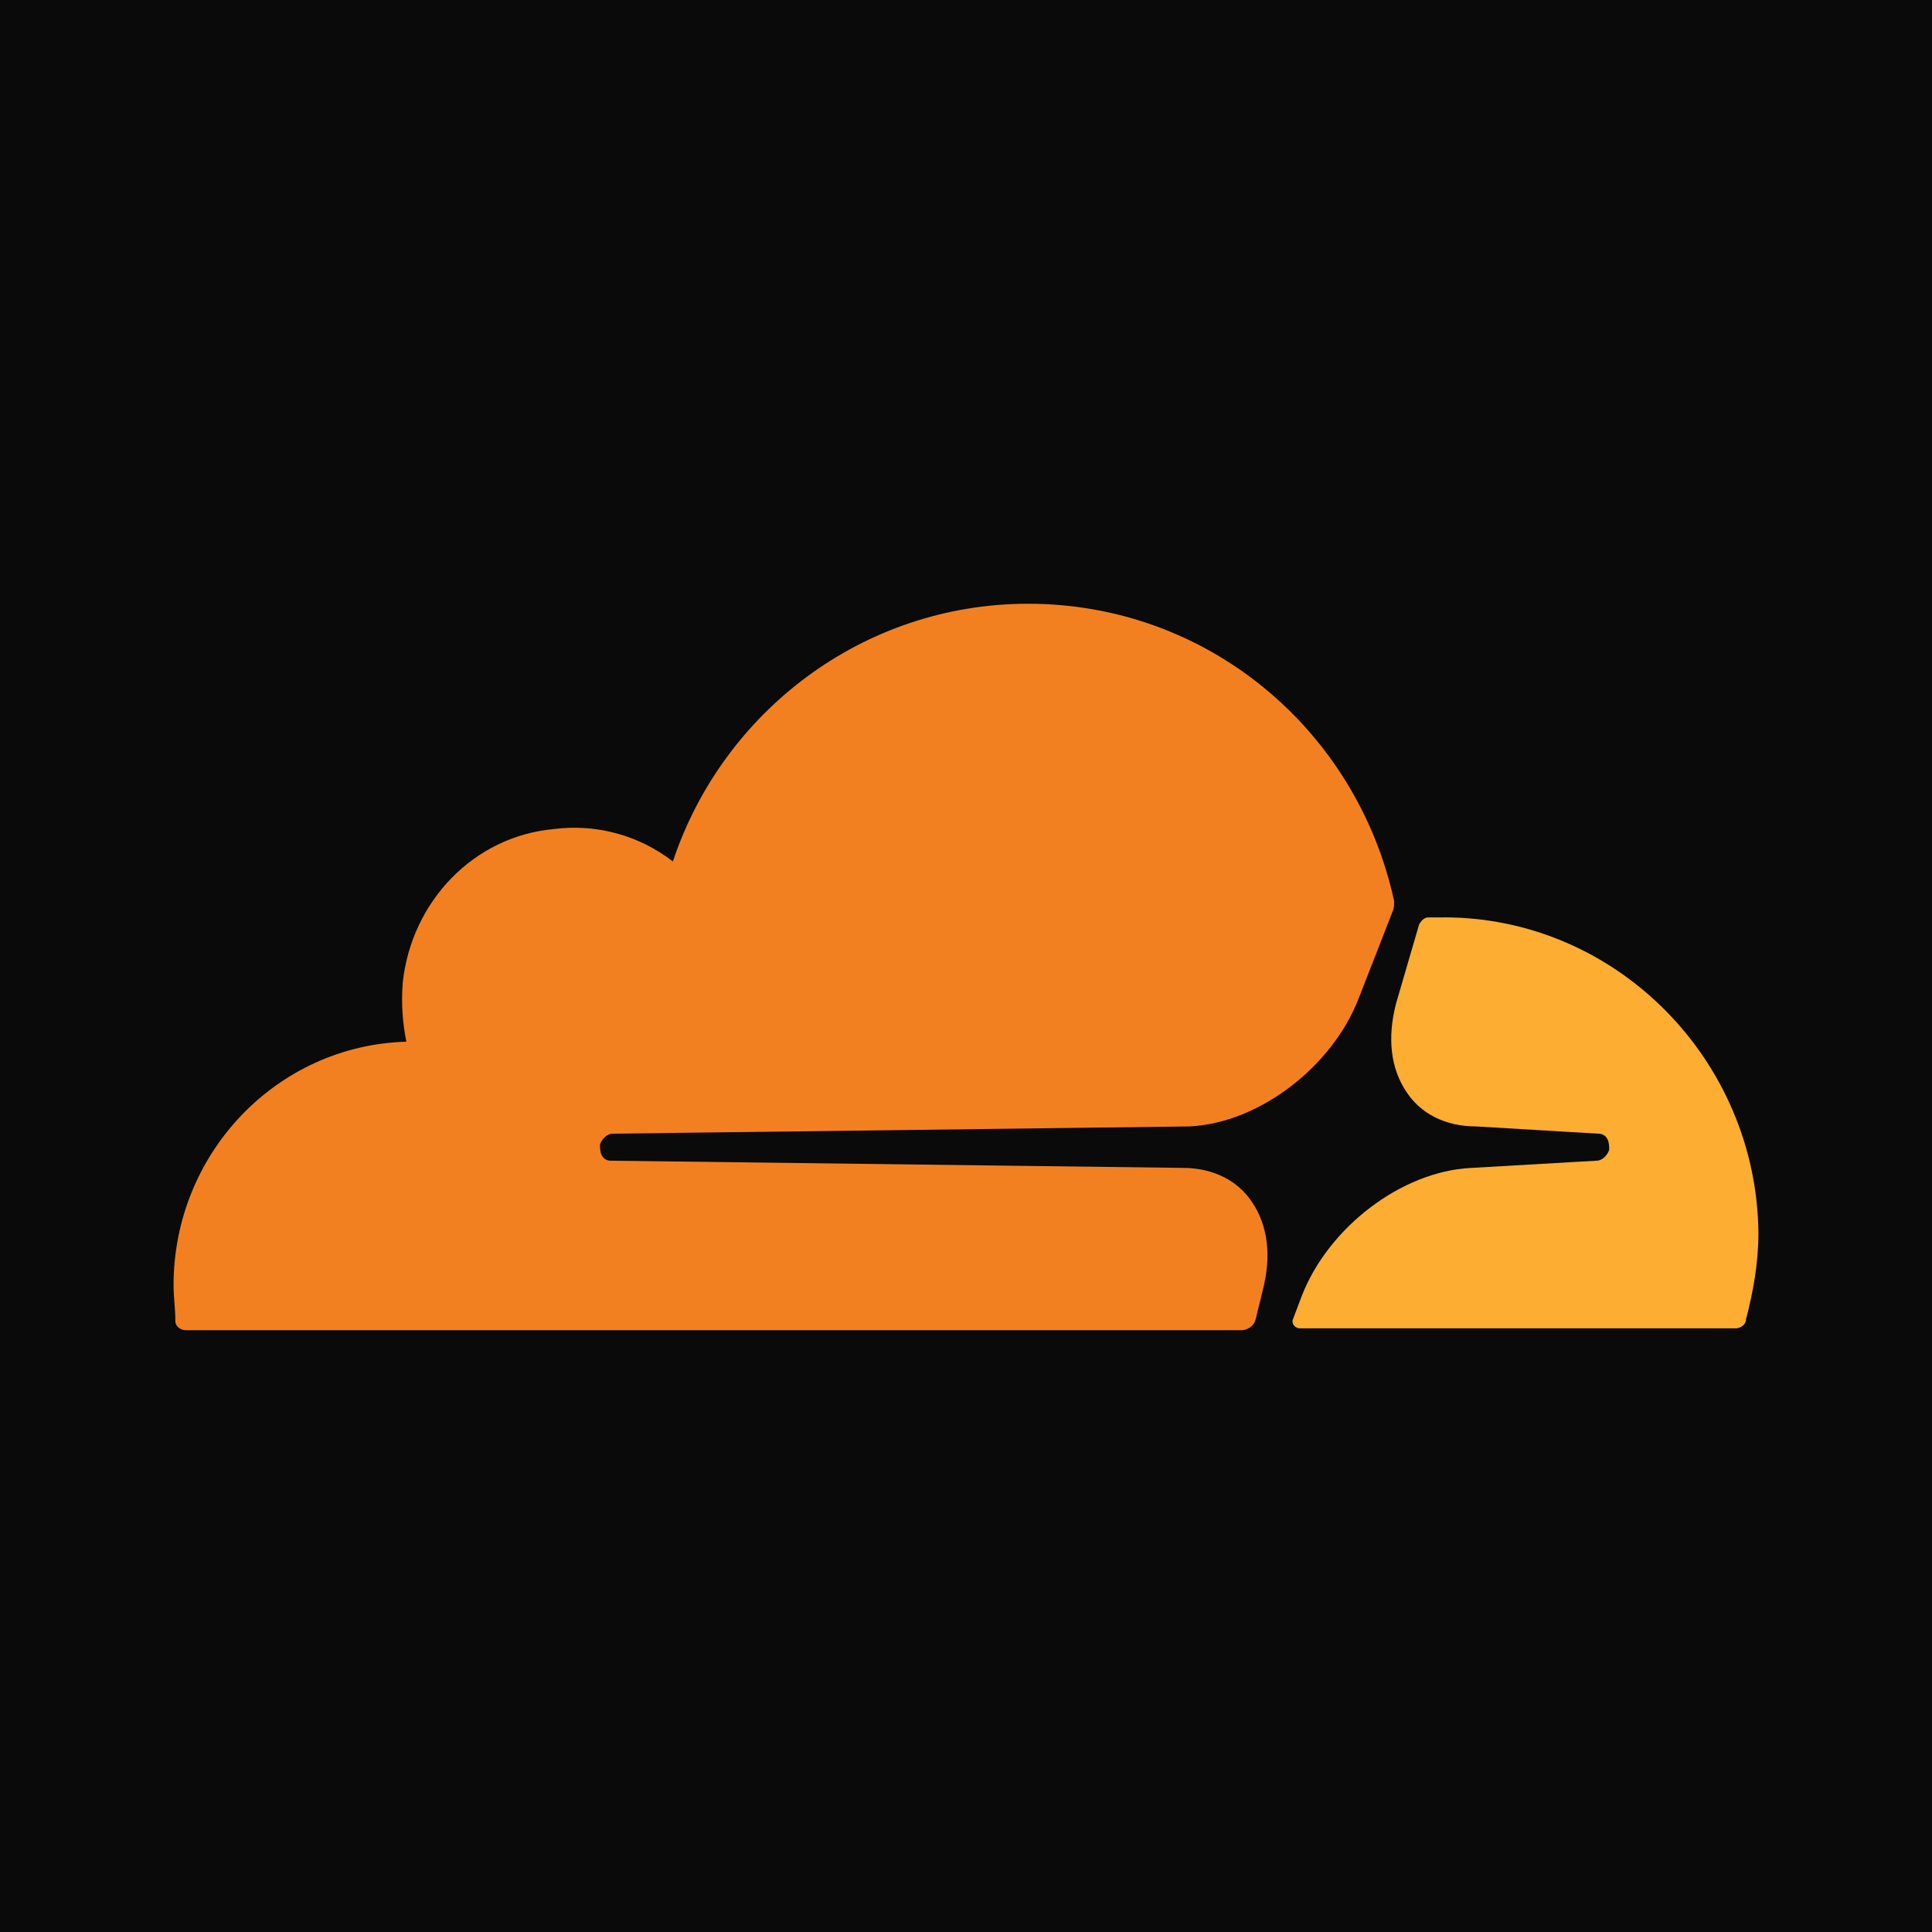 <svg width="256" height="256" viewBox="0 0 256 256" fill="none" xmlns="http://www.w3.org/2000/svg">
<rect width="256" height="256" fill="#0A0A0A"/>
<path fill-rule="evenodd" clip-rule="evenodd" d="M167.314 171C168.495 166.45 168.014 162.399 165.905 159.293C164.024 156.423 160.725 154.751 156.717 154.751L80.916 153.798C80.672 153.802 80.431 153.736 80.222 153.61C80.013 153.483 79.844 153.299 79.735 153.08C79.499 152.608 79.499 152.126 79.499 151.654C79.735 150.936 80.444 150.219 81.153 150.219L157.663 149.256C166.85 148.784 176.501 141.381 180.027 132.307L184.499 120.845C184.735 120.364 184.735 119.882 184.735 119.41C179.8 96.713 160.025 80 136.243 80C114.341 80 95.748 94.332 89.159 114.151C86.942 112.43 84.407 111.165 81.7 110.427C78.992 109.69 76.165 109.496 73.382 109.855C62.795 110.809 54.544 119.41 53.371 130.155C53.135 133.025 53.371 135.65 53.844 138.03C36.65 138.52 23 152.853 23 170.291C23 171.954 23.236 173.398 23.236 175.06C23.236 175.778 23.936 176.259 24.645 176.259H164.496C165.196 176.259 166.141 175.777 166.377 174.824L167.314 171Z" fill="#F38020"/>
<path fill-rule="evenodd" clip-rule="evenodd" d="M191.332 121.562H189.215C188.742 121.562 188.27 122.035 188.034 122.516L184.971 133.016C183.799 137.566 184.271 141.617 186.389 144.724C188.27 147.594 191.569 149.256 195.576 149.256L211.807 150.219C212.28 150.219 212.752 150.455 212.989 150.936C213.225 151.409 213.225 151.89 213.225 152.362C212.989 153.08 212.28 153.797 211.58 153.797L194.867 154.76C185.68 155.232 176.029 162.635 172.494 171.709L171.321 174.815C171.085 175.296 171.549 176.014 172.257 176.014H229.937C230.646 176.014 231.355 175.532 231.355 174.815C232.291 171.227 233 167.412 233 163.352C232.764 140.427 214.161 121.554 191.332 121.554" fill="#FCAD32"/>
</svg>
